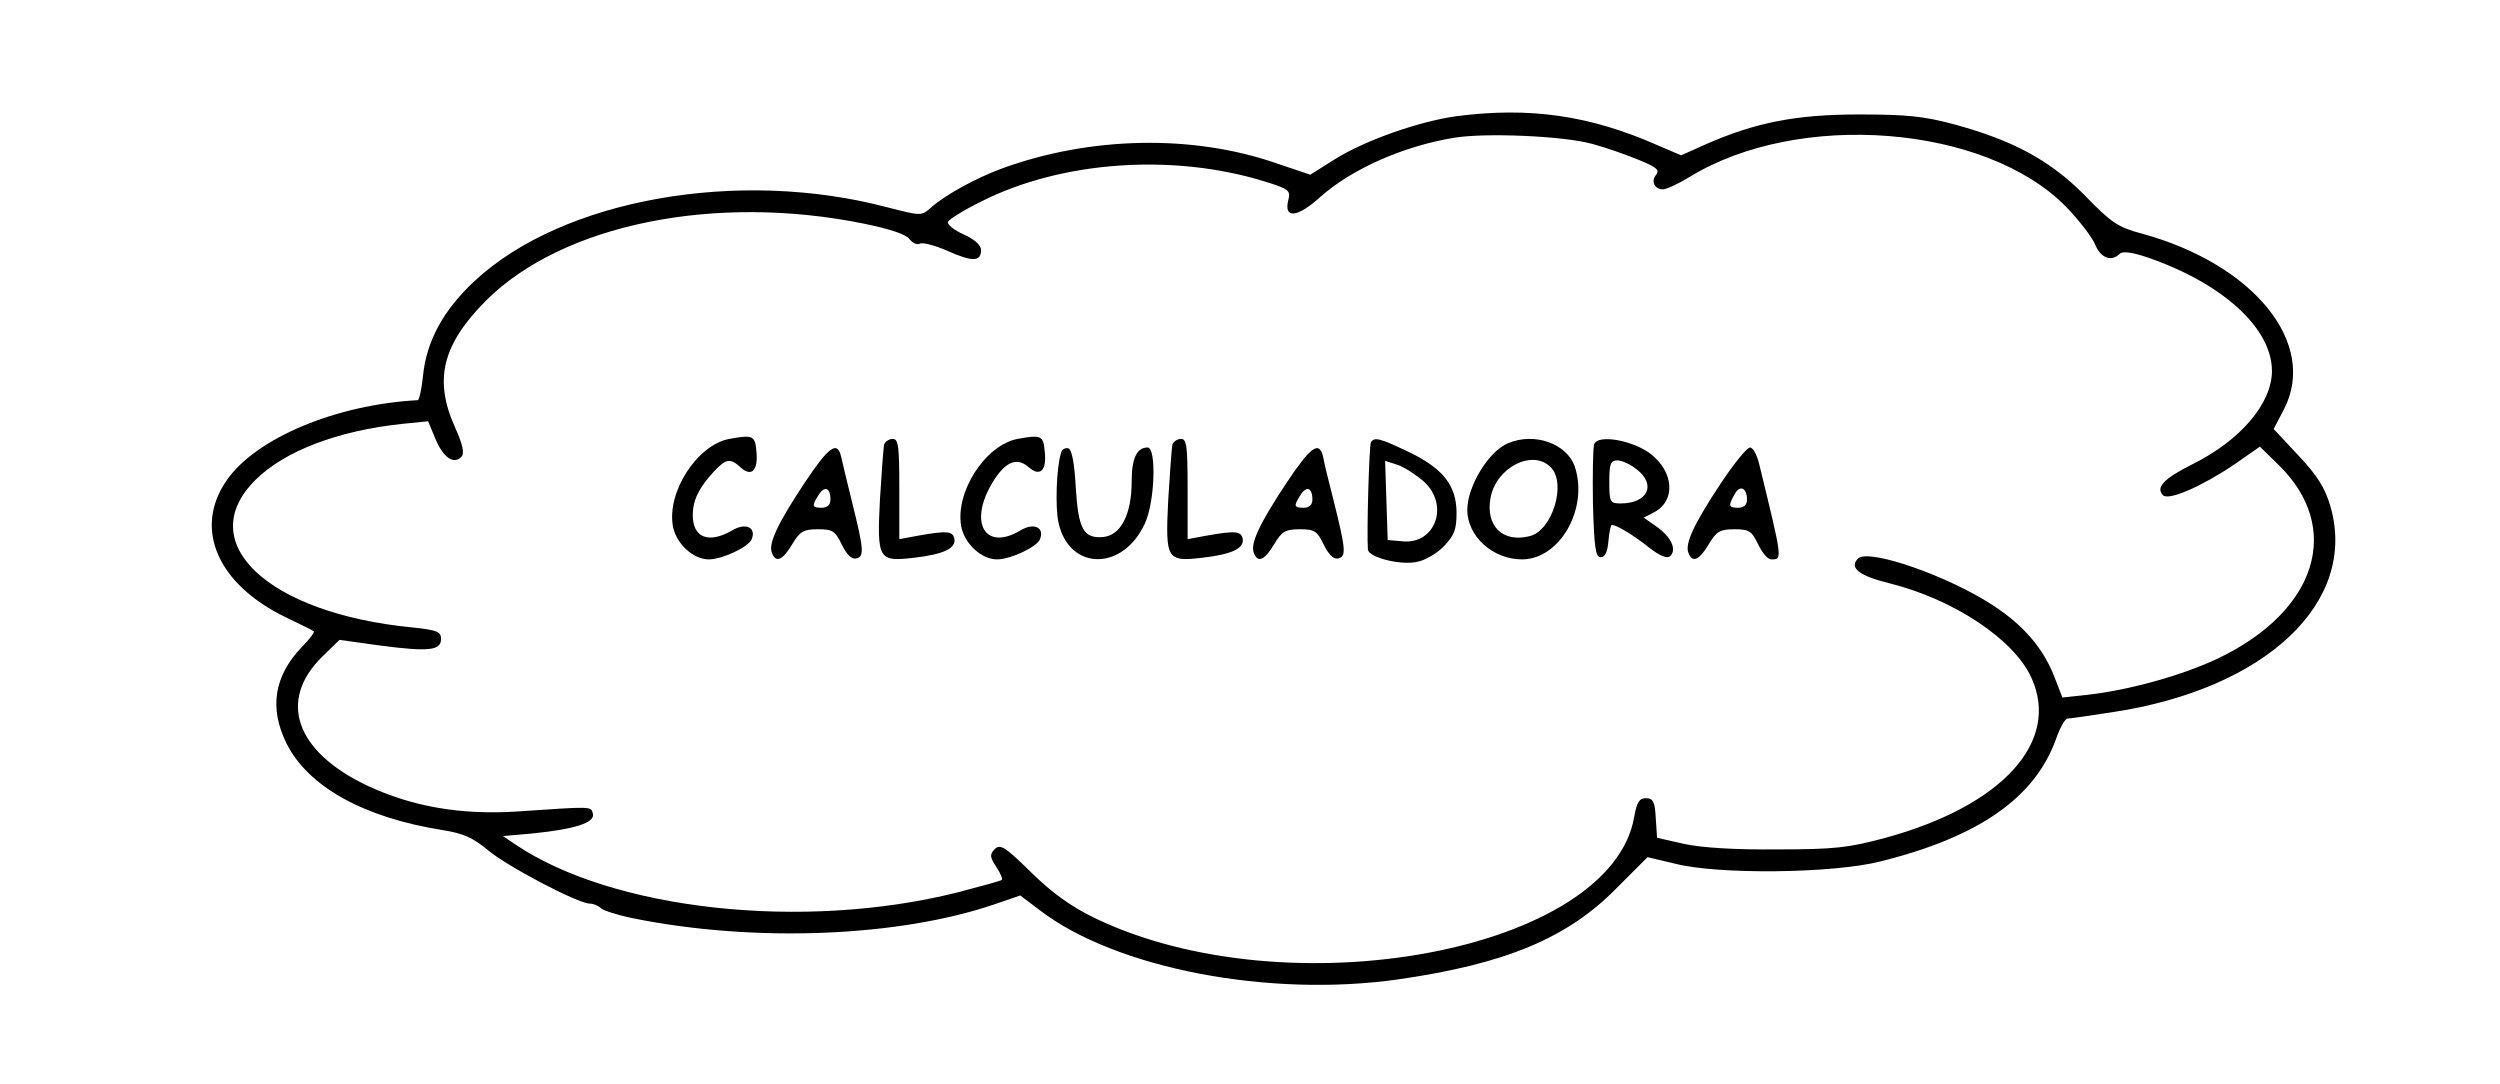 <?xml version="1.0" standalone="no"?>
<!DOCTYPE svg PUBLIC "-//W3C//DTD SVG 20010904//EN"
 "http://www.w3.org/TR/2001/REC-SVG-20010904/DTD/svg10.dtd">
<svg version="1.0" xmlns="http://www.w3.org/2000/svg"
 width="581pt" height="252pt" viewBox="0 0 581 252"
 preserveAspectRatio="xMidYMid meet">

<g transform="translate(0,252) scale(0.1,-0.1)"
fill="#000000" stroke="none">
<path d="M3385 2250 c-87 -12 -212 -56 -281 -99 l-59 -37 -80 27 c-194 67
-431 62 -635 -12 -63 -23 -135 -63 -167 -92 -22 -19 -22 -19 -100 1 -347 92
-756 19 -960 -171 -73 -68 -112 -140 -120 -221 -3 -31 -9 -56 -12 -56 -189
-10 -376 -88 -444 -186 -78 -112 -22 -242 138 -319 33 -16 62 -30 64 -32 3 -2
-9 -18 -27 -36 -65 -68 -77 -142 -36 -225 50 -100 179 -172 362 -201 50 -8 71
-18 105 -46 43 -37 210 -125 238 -125 8 0 20 -5 26 -11 5 -5 39 -16 74 -23
281 -57 618 -44 842 33 l58 20 45 -34 c177 -136 534 -204 834 -161 250 36 393
96 507 212 l72 72 63 -15 c100 -26 368 -23 478 5 229 57 359 148 408 284 9 26
21 48 27 48 5 0 53 7 105 15 357 54 570 256 506 478 -13 44 -30 71 -74 118
l-58 62 24 46 c79 153 -70 337 -330 408 -56 15 -71 25 -133 89 -80 81 -166
128 -307 166 -68 18 -108 22 -218 22 -147 0 -241 -19 -355 -69 l-58 -26 -56
24 c-157 69 -296 89 -466 67z m314 -64 c30 -8 79 -25 108 -37 42 -17 51 -24
42 -35 -13 -15 -4 -34 16 -34 8 0 36 13 62 29 253 155 687 121 874 -69 30 -31
61 -71 68 -88 13 -32 38 -41 57 -22 7 7 29 4 67 -9 173 -60 287 -164 287 -263
0 -76 -74 -162 -185 -217 -66 -33 -86 -54 -68 -72 13 -13 91 21 166 72 l59 41
44 -43 c149 -146 89 -339 -141 -449 -82 -39 -206 -74 -306 -85 l-56 -6 -17 44
c-26 69 -72 123 -144 170 -105 69 -290 133 -314 109 -21 -21 2 -40 71 -57 150
-37 291 -130 332 -220 68 -149 -68 -298 -339 -372 -85 -23 -117 -27 -252 -27
-97 -1 -178 4 -217 13 l-62 14 -3 46 c-2 38 -6 46 -23 46 -15 0 -21 -9 -27
-43 -53 -312 -804 -453 -1255 -235 -55 27 -98 58 -147 106 -60 59 -71 66 -84
54 -12 -13 -12 -18 3 -41 10 -15 16 -29 13 -31 -2 -2 -49 -15 -103 -29 -359
-90 -802 -41 -1028 112 l-28 19 68 6 c99 10 145 25 141 45 -4 19 1 18 -178 6
-129 -8 -241 11 -346 60 -167 79 -209 198 -105 300 l40 39 93 -13 c114 -15
143 -12 143 15 0 17 -9 21 -68 27 -335 33 -509 197 -364 342 68 68 192 115
342 131 l60 6 17 -41 c18 -43 42 -60 60 -42 8 8 4 28 -15 70 -49 110 -29 191
72 293 178 178 533 250 880 179 59 -12 98 -25 105 -36 7 -9 18 -14 24 -10 6 3
35 -4 64 -17 58 -26 78 -25 78 2 0 11 -15 25 -40 36 -22 10 -39 23 -37 29 2 6
37 28 78 48 186 94 444 112 656 47 59 -18 63 -22 57 -44 -11 -44 21 -41 74 7
74 66 195 119 312 138 74 12 253 4 319 -14z"/>
<path d="M1695 1500 c-75 -14 -146 -124 -131 -204 8 -40 47 -76 83 -76 32 0
93 29 100 47 11 28 -15 39 -46 20 -54 -31 -91 -17 -91 36 0 34 14 63 48 100
30 32 39 33 64 10 25 -22 40 -6 36 37 -3 38 -8 40 -63 30z"/>
<path d="M2365 1500 c-75 -14 -146 -124 -131 -204 8 -40 47 -76 83 -76 32 0
93 29 100 47 11 28 -15 39 -46 20 -81 -48 -120 17 -66 109 30 51 58 63 86 38
26 -23 42 -7 37 36 -3 38 -8 40 -63 30z"/>
<path d="M2055 1488 c-2 -7 -6 -65 -10 -129 -7 -140 -4 -145 81 -135 68 8 96
22 92 44 -4 18 -17 19 -85 7 l-43 -8 0 117 c0 97 -2 116 -15 116 -9 0 -17 -6
-20 -12z"/>
<path d="M2725 1488 c-2 -7 -6 -65 -10 -129 -7 -140 -4 -145 81 -135 68 8 96
22 92 44 -4 18 -17 19 -85 7 l-43 -8 0 117 c0 97 -2 116 -15 116 -9 0 -17 -6
-20 -12z"/>
<path d="M3186 1492 c-4 -6 -10 -210 -7 -249 1 -18 74 -37 113 -29 19 3 48 20
64 37 24 25 29 39 29 77 0 64 -32 104 -112 142 -67 32 -79 35 -87 22z m124
-92 c59 -55 25 -146 -51 -138 l-34 3 -3 92 -3 92 31 -10 c16 -6 43 -24 60 -39z"/>
<path d="M3505 1490 c-45 -18 -95 -100 -95 -155 0 -61 59 -115 127 -115 88 0
155 118 123 215 -18 54 -94 81 -155 55z m99 -56 c37 -37 4 -147 -49 -160 -63
-16 -103 24 -91 89 13 71 98 114 140 71z"/>
<path d="M3705 1488 c-3 -8 -4 -70 -3 -139 3 -102 6 -124 18 -124 10 0 16 12
18 38 2 20 5 37 8 37 11 0 51 -24 87 -53 26 -20 42 -26 49 -19 15 15 2 44 -32
68 l-30 21 25 13 c50 27 45 94 -10 136 -42 31 -121 45 -130 22z m99 -59 c46
-36 25 -79 -38 -79 -24 0 -26 3 -26 50 0 42 3 50 19 50 10 0 30 -9 45 -21z"/>
<path d="M1870 1398 c-63 -95 -85 -142 -76 -163 9 -24 25 -17 47 20 18 30 26
35 60 35 34 0 40 -4 55 -35 11 -23 23 -35 33 -33 20 4 19 19 -8 128 -12 47
-23 95 -26 108 -9 39 -29 24 -85 -60z m60 -39 c0 -12 -7 -19 -20 -19 -23 0
-24 4 -8 29 14 23 28 18 28 -10z"/>
<path d="M2466 1468 c-11 -34 -14 -127 -6 -163 25 -112 150 -113 201 -1 23 50
27 176 6 176 -25 0 -37 -25 -37 -79 0 -76 -25 -125 -66 -129 -46 -4 -58 18
-64 116 -3 56 -9 87 -17 90 -7 2 -15 -2 -17 -10z"/>
<path d="M2990 1398 c-63 -95 -85 -142 -76 -163 9 -24 25 -17 47 20 18 30 26
35 60 35 34 0 40 -4 55 -35 11 -23 23 -35 33 -33 20 4 19 19 -8 128 -12 47
-24 95 -26 108 -9 39 -29 24 -85 -60z m60 -39 c0 -12 -7 -19 -20 -19 -23 0
-24 4 -8 29 14 23 28 18 28 -10z"/>
<path d="M4000 1398 c-63 -95 -85 -142 -76 -163 9 -24 25 -17 47 20 18 30 26
35 60 35 34 0 40 -4 55 -35 9 -19 22 -35 30 -35 27 0 27 -3 -28 223 -5 20 -14
37 -21 37 -7 0 -37 -37 -67 -82z m60 -39 c0 -12 -7 -19 -20 -19 -23 0 -24 4
-9 31 12 23 29 16 29 -12z"/>
</g>
</svg>
